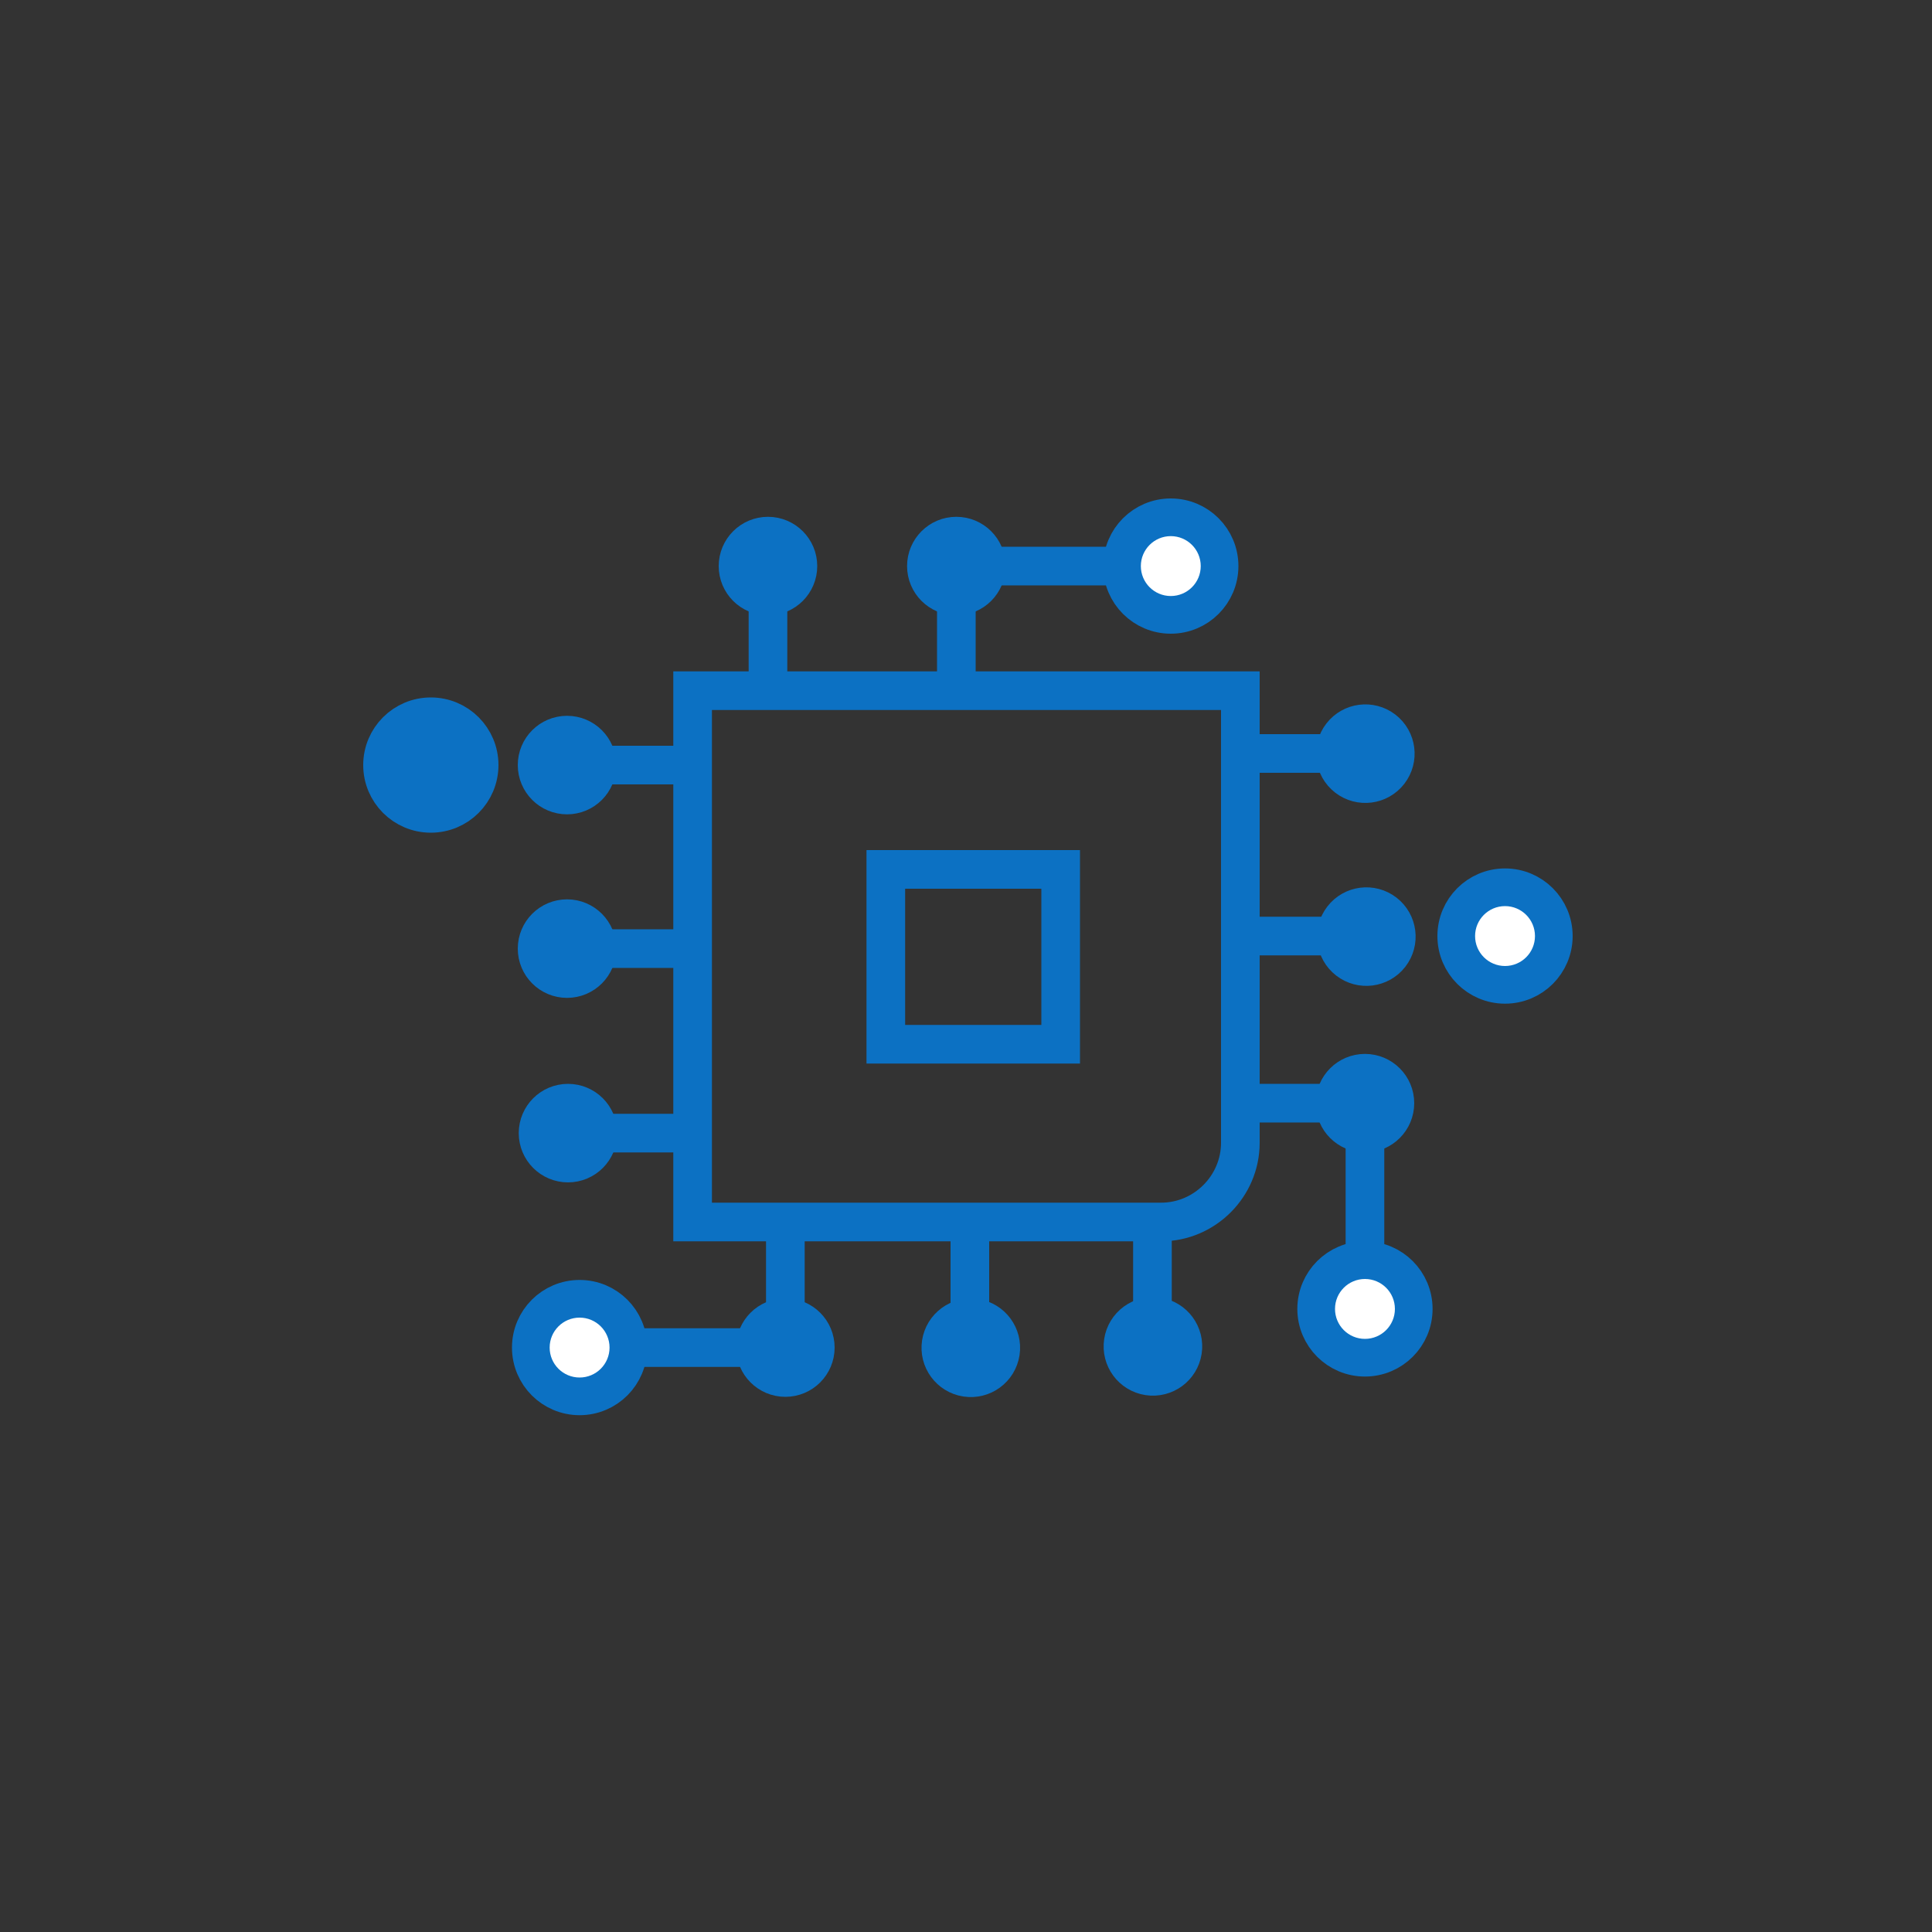 <?xml version="1.0" encoding="utf-8"?>
<!-- Generator: Adobe Illustrator 22.1.0, SVG Export Plug-In . SVG Version: 6.00 Build 0)  -->
<!DOCTYPE svg PUBLIC "-//W3C//DTD SVG 1.1//EN" "http://www.w3.org/Graphics/SVG/1.1/DTD/svg11.dtd">
<svg version="1.1" id="Layer_1" xmlns="http://www.w3.org/2000/svg" xmlns:xlink="http://www.w3.org/1999/xlink" x="0px" y="0px"
	 viewBox="0 0 200 200" enable-background="new 0 0 200 200" xml:space="preserve">
<rect x="0" y="0" width="200" height="200" fill="#333333" stroke="none"/>
<g>
	<rect x="91.7" y="90" fill="none" stroke="#0C71C3" stroke-width="4" stroke-miterlimit="10" width="18.1" height="18.1"/>
	<path fill="none" stroke="#0C71C3" stroke-width="4" stroke-miterlimit="10" d="M128.4,118.3c0,4.5-3.7,8.2-8.2,8.2h-1.3H71.7v-55
		h56.7V118.3L128.4,118.3z"/>
	<line fill="none" stroke="#0C71C3" stroke-width="4" stroke-miterlimit="10" x1="79.5" y1="71.5" x2="79.5" y2="60.6"/>
	<polyline fill="none" stroke="#0C71C3" stroke-width="4" stroke-miterlimit="10" points="99,71.5 99,58.6 117.6,58.6 	"/>
	<circle fill="#0C71C3" stroke="#0C71C3" stroke-width="4" stroke-miterlimit="10" cx="79.5" cy="58.6" r="3.1"/>
	<circle fill="#0C71C3" stroke="#0C71C3" stroke-width="4" stroke-miterlimit="10" cx="99" cy="58.6" r="3.1"/>
	<g>
		<circle fill="#0C71C3" stroke="#0C71C3" stroke-width="4" stroke-miterlimit="10" cx="121.2" cy="58.6" r="5"/>
		<circle fill="#FFFFFF" cx="121.2" cy="58.6" r="3.1"/>
	</g>
	<line fill="none" stroke="#0C71C3" stroke-width="4" stroke-miterlimit="10" x1="128.4" y1="78" x2="139.2" y2="78"/>
	
		<ellipse transform="matrix(0.612 -0.791 0.791 0.612 -6.834 142.051)" fill="#0C71C3" stroke="#0C71C3" stroke-width="4" stroke-miterlimit="10" cx="141.3" cy="78" rx="3.1" ry="3.1"/>
	<line fill="none" stroke="#0C71C3" stroke-width="4" stroke-miterlimit="10" x1="128.5" y1="96.9" x2="139.4" y2="96.9"/>
	
		<ellipse transform="matrix(0.612 -0.791 0.791 0.612 -21.74 149.502)" fill="#0C71C3" stroke="#0C71C3" stroke-width="4" stroke-miterlimit="10" cx="141.4" cy="96.9" rx="3.1" ry="3.1"/>
	<circle fill="#0C71C3" stroke="#0C71C3" stroke-width="4" stroke-miterlimit="10" cx="155.8" cy="96.9" r="5"/>
	<circle fill="#FFFFFF" cx="155.8" cy="96.9" r="3.1"/>
	<polyline fill="none" stroke="#0C71C3" stroke-width="4" stroke-miterlimit="10" points="128.4,114.2 141.3,114.2 141.3,130.5 	"/>
	<circle fill="#0C71C3" stroke="#0C71C3" stroke-width="4" stroke-miterlimit="10" cx="141.3" cy="114.2" r="3.1"/>
	<g>
		<circle fill="#0C71C3" stroke="#0C71C3" stroke-width="4" stroke-miterlimit="10" cx="141.3" cy="135.5" r="5"/>
		<circle fill="#FFFFFF" cx="141.3" cy="135.5" r="3.1"/>
	</g>
	<line fill="none" stroke="#0C71C3" stroke-width="4" stroke-miterlimit="10" x1="119.3" y1="126.5" x2="119.3" y2="137.4"/>
	
		<ellipse transform="matrix(0.151 -0.989 0.989 0.151 -36.531 236.315)" fill="#0C71C3" stroke="#0C71C3" stroke-width="4" stroke-miterlimit="10" cx="119.3" cy="139.4" rx="3.1" ry="3.1"/>
	<line fill="none" stroke="#0C71C3" stroke-width="4" stroke-miterlimit="10" x1="100.4" y1="126.7" x2="100.4" y2="137.5"/>
	
		<ellipse transform="matrix(0.151 -0.989 0.989 0.151 -52.727 217.738)" fill="#0C71C3" stroke="#0C71C3" stroke-width="4" stroke-miterlimit="10" cx="100.4" cy="139.6" rx="3.1" ry="3.1"/>
	<polyline fill="none" stroke="#0C71C3" stroke-width="4" stroke-miterlimit="10" points="81.3,126.6 81.3,139.5 65,139.5 	"/>
	<circle fill="#0C71C3" stroke="#0C71C3" stroke-width="4" stroke-miterlimit="10" cx="81.3" cy="139.5" r="3.1"/>
	<g>
		<circle fill="#0C71C3" stroke="#0C71C3" stroke-width="4" stroke-miterlimit="10" cx="60" cy="139.5" r="5"/>
		<circle fill="#FFFFFF" cx="60" cy="139.5" r="3.1"/>
	</g>
	<line fill="none" stroke="#0C71C3" stroke-width="4" stroke-miterlimit="10" x1="71.7" y1="117.3" x2="60.8" y2="117.3"/>
	<circle fill="#0C71C3" stroke="#0C71C3" stroke-width="4" stroke-miterlimit="10" cx="58.8" cy="117.3" r="3.1"/>
	<line fill="none" stroke="#0C71C3" stroke-width="4" stroke-miterlimit="10" x1="71.6" y1="98.2" x2="60.7" y2="98.2"/>
	<circle fill="#0C71C3" stroke="#0C71C3" stroke-width="4" stroke-miterlimit="10" cx="58.7" cy="98.2" r="3.1"/>
	<line fill="none" stroke="#0C71C3" stroke-width="4" stroke-miterlimit="10" x1="71.6" y1="79.2" x2="60.7" y2="79.2"/>
	<circle fill="#0C71C3" stroke="#0C71C3" stroke-width="4" stroke-miterlimit="10" cx="58.7" cy="79.2" r="3.1"/>
	<circle fill="#0C71C3" stroke="#0C71C3" stroke-width="4" stroke-miterlimit="10" cx="44.6" cy="79.2" r="5"/>
</g>
</svg>

